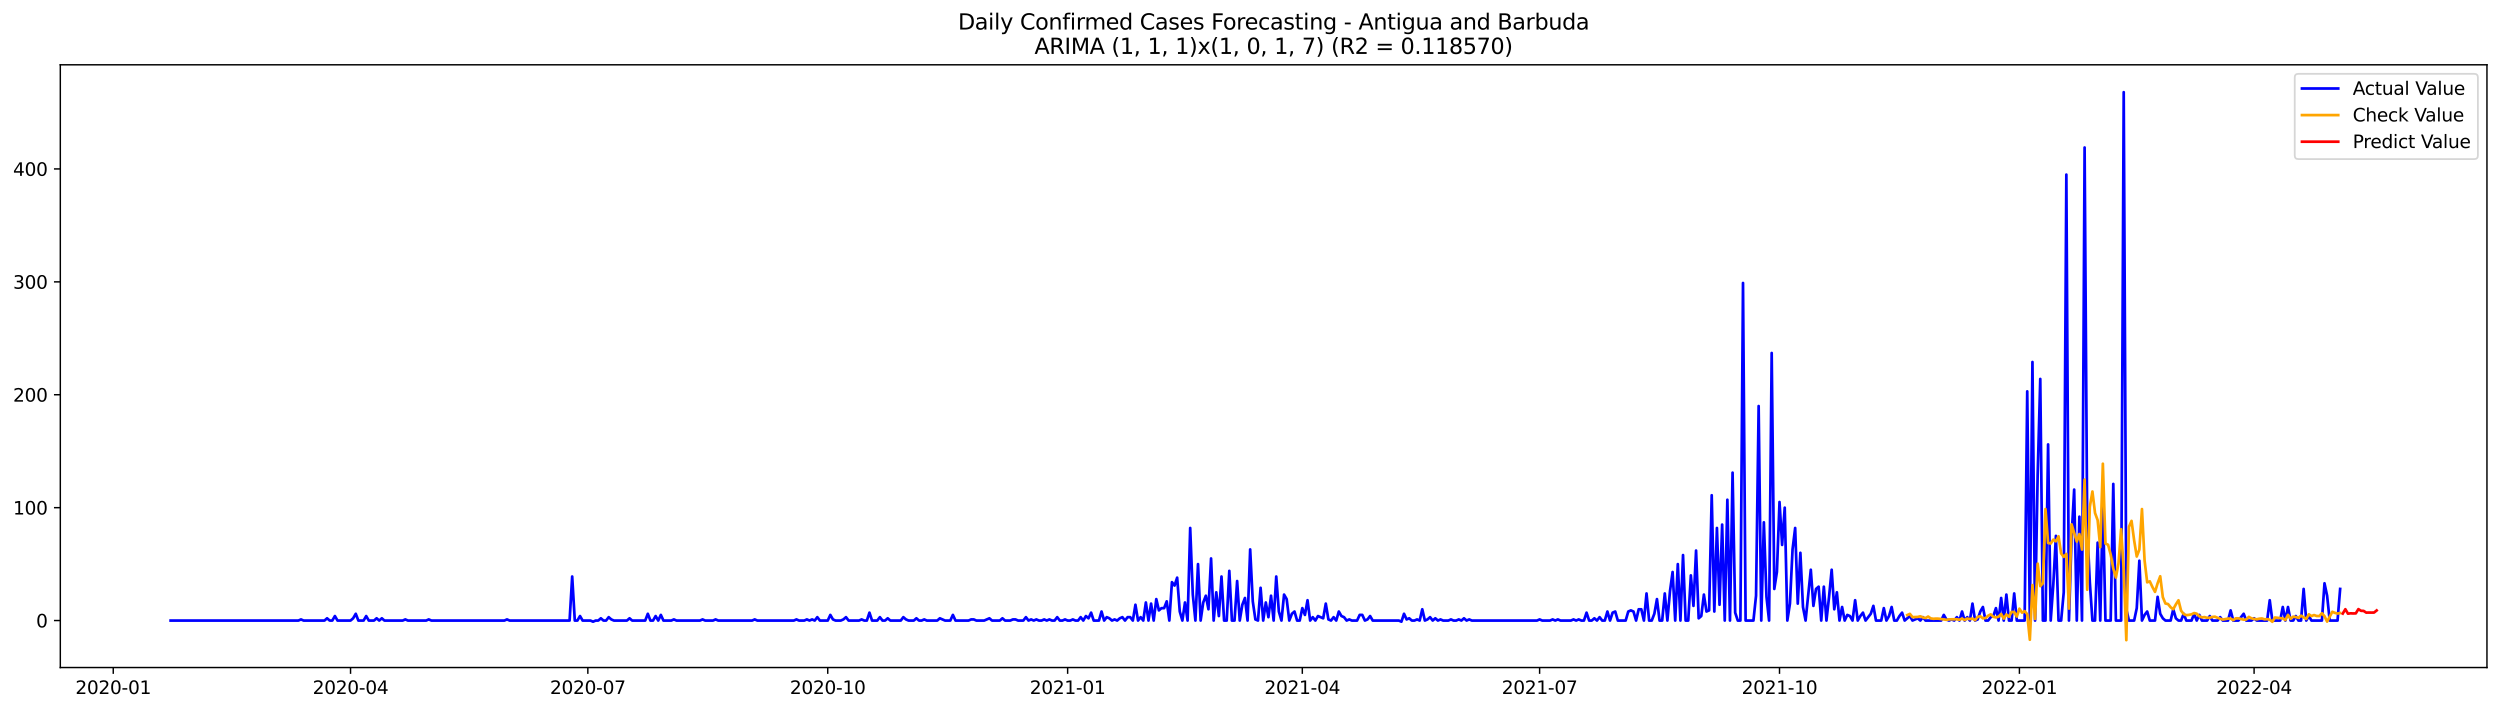 <?xml version="1.0" encoding="utf-8" standalone="no"?>
<!DOCTYPE svg PUBLIC "-//W3C//DTD SVG 1.1//EN"
  "http://www.w3.org/Graphics/SVG/1.1/DTD/svg11.dtd">
<svg xmlns:xlink="http://www.w3.org/1999/xlink" width="1379.688pt" height="392.274pt" viewBox="0 0 1379.688 392.274" xmlns="http://www.w3.org/2000/svg" version="1.1">
 <defs>
  <style type="text/css">*{stroke-linejoin: round; stroke-linecap: butt}</style>
 </defs>
 <g id="figure_1">
  <g id="patch_1">
   <path d="M 0 392.274 
L 1379.688 392.274 
L 1379.688 0 
L 0 0 
z
" style="fill: #ffffff"/>
  </g>
  <g id="axes_1">
   <g id="patch_2">
    <path d="M 33.288 368.396 
L 1372.487 368.396 
L 1372.487 35.755 
L 33.288 35.755 
z
" style="fill: #ffffff"/>
   </g>
   <g id="matplotlib.axis_1">
    <g id="xtick_1">
     <g id="line2d_1">
      <defs>
       <path id="m3cc944f95c" d="M 0 0 
L 0 3.5 
" style="stroke: #000000; stroke-width: 0.8"/>
      </defs>
      <g>
       <use xlink:href="#m3cc944f95c" x="62.501" y="368.396" style="stroke: #000000; stroke-width: 0.8"/>
      </g>
     </g>
     <g id="text_1">
      <!-- 2020-01 -->
      <g transform="translate(41.609 382.994)scale(0.1 -0.1)">
       <defs>
        <path id="DejaVuSans-32" d="M 1228 531 
L 3431 531 
L 3431 0 
L 469 0 
L 469 531 
Q 828 903 1448 1529 
Q 2069 2156 2228 2338 
Q 2531 2678 2651 2914 
Q 2772 3150 2772 3378 
Q 2772 3750 2511 3984 
Q 2250 4219 1831 4219 
Q 1534 4219 1204 4116 
Q 875 4013 500 3803 
L 500 4441 
Q 881 4594 1212 4672 
Q 1544 4750 1819 4750 
Q 2544 4750 2975 4387 
Q 3406 4025 3406 3419 
Q 3406 3131 3298 2873 
Q 3191 2616 2906 2266 
Q 2828 2175 2409 1742 
Q 1991 1309 1228 531 
z
" transform="scale(0.016)"/>
        <path id="DejaVuSans-30" d="M 2034 4250 
Q 1547 4250 1301 3770 
Q 1056 3291 1056 2328 
Q 1056 1369 1301 889 
Q 1547 409 2034 409 
Q 2525 409 2770 889 
Q 3016 1369 3016 2328 
Q 3016 3291 2770 3770 
Q 2525 4250 2034 4250 
z
M 2034 4750 
Q 2819 4750 3233 4129 
Q 3647 3509 3647 2328 
Q 3647 1150 3233 529 
Q 2819 -91 2034 -91 
Q 1250 -91 836 529 
Q 422 1150 422 2328 
Q 422 3509 836 4129 
Q 1250 4750 2034 4750 
z
" transform="scale(0.016)"/>
        <path id="DejaVuSans-2d" d="M 313 2009 
L 1997 2009 
L 1997 1497 
L 313 1497 
L 313 2009 
z
" transform="scale(0.016)"/>
        <path id="DejaVuSans-31" d="M 794 531 
L 1825 531 
L 1825 4091 
L 703 3866 
L 703 4441 
L 1819 4666 
L 2450 4666 
L 2450 531 
L 3481 531 
L 3481 0 
L 794 0 
L 794 531 
z
" transform="scale(0.016)"/>
       </defs>
       <use xlink:href="#DejaVuSans-32"/>
       <use xlink:href="#DejaVuSans-30" x="63.623"/>
       <use xlink:href="#DejaVuSans-32" x="127.246"/>
       <use xlink:href="#DejaVuSans-30" x="190.869"/>
       <use xlink:href="#DejaVuSans-2d" x="254.492"/>
       <use xlink:href="#DejaVuSans-30" x="290.576"/>
       <use xlink:href="#DejaVuSans-31" x="354.199"/>
      </g>
     </g>
    </g>
    <g id="xtick_2">
     <g id="line2d_2">
      <g>
       <use xlink:href="#m3cc944f95c" x="193.456" y="368.396" style="stroke: #000000; stroke-width: 0.8"/>
      </g>
     </g>
     <g id="text_2">
      <!-- 2020-04 -->
      <g transform="translate(172.565 382.994)scale(0.1 -0.1)">
       <defs>
        <path id="DejaVuSans-34" d="M 2419 4116 
L 825 1625 
L 2419 1625 
L 2419 4116 
z
M 2253 4666 
L 3047 4666 
L 3047 1625 
L 3713 1625 
L 3713 1100 
L 3047 1100 
L 3047 0 
L 2419 0 
L 2419 1100 
L 313 1100 
L 313 1709 
L 2253 4666 
z
" transform="scale(0.016)"/>
       </defs>
       <use xlink:href="#DejaVuSans-32"/>
       <use xlink:href="#DejaVuSans-30" x="63.623"/>
       <use xlink:href="#DejaVuSans-32" x="127.246"/>
       <use xlink:href="#DejaVuSans-30" x="190.869"/>
       <use xlink:href="#DejaVuSans-2d" x="254.492"/>
       <use xlink:href="#DejaVuSans-30" x="290.576"/>
       <use xlink:href="#DejaVuSans-34" x="354.199"/>
      </g>
     </g>
    </g>
    <g id="xtick_3">
     <g id="line2d_3">
      <g>
       <use xlink:href="#m3cc944f95c" x="324.412" y="368.396" style="stroke: #000000; stroke-width: 0.8"/>
      </g>
     </g>
     <g id="text_3">
      <!-- 2020-07 -->
      <g transform="translate(303.52 382.994)scale(0.1 -0.1)">
       <defs>
        <path id="DejaVuSans-37" d="M 525 4666 
L 3525 4666 
L 3525 4397 
L 1831 0 
L 1172 0 
L 2766 4134 
L 525 4134 
L 525 4666 
z
" transform="scale(0.016)"/>
       </defs>
       <use xlink:href="#DejaVuSans-32"/>
       <use xlink:href="#DejaVuSans-30" x="63.623"/>
       <use xlink:href="#DejaVuSans-32" x="127.246"/>
       <use xlink:href="#DejaVuSans-30" x="190.869"/>
       <use xlink:href="#DejaVuSans-2d" x="254.492"/>
       <use xlink:href="#DejaVuSans-30" x="290.576"/>
       <use xlink:href="#DejaVuSans-37" x="354.199"/>
      </g>
     </g>
    </g>
    <g id="xtick_4">
     <g id="line2d_4">
      <g>
       <use xlink:href="#m3cc944f95c" x="456.806" y="368.396" style="stroke: #000000; stroke-width: 0.8"/>
      </g>
     </g>
     <g id="text_4">
      <!-- 2020-10 -->
      <g transform="translate(435.915 382.994)scale(0.1 -0.1)">
       <use xlink:href="#DejaVuSans-32"/>
       <use xlink:href="#DejaVuSans-30" x="63.623"/>
       <use xlink:href="#DejaVuSans-32" x="127.246"/>
       <use xlink:href="#DejaVuSans-30" x="190.869"/>
       <use xlink:href="#DejaVuSans-2d" x="254.492"/>
       <use xlink:href="#DejaVuSans-31" x="290.576"/>
       <use xlink:href="#DejaVuSans-30" x="354.199"/>
      </g>
     </g>
    </g>
    <g id="xtick_5">
     <g id="line2d_5">
      <g>
       <use xlink:href="#m3cc944f95c" x="589.201" y="368.396" style="stroke: #000000; stroke-width: 0.8"/>
      </g>
     </g>
     <g id="text_5">
      <!-- 2021-01 -->
      <g transform="translate(568.309 382.994)scale(0.1 -0.1)">
       <use xlink:href="#DejaVuSans-32"/>
       <use xlink:href="#DejaVuSans-30" x="63.623"/>
       <use xlink:href="#DejaVuSans-32" x="127.246"/>
       <use xlink:href="#DejaVuSans-31" x="190.869"/>
       <use xlink:href="#DejaVuSans-2d" x="254.492"/>
       <use xlink:href="#DejaVuSans-30" x="290.576"/>
       <use xlink:href="#DejaVuSans-31" x="354.199"/>
      </g>
     </g>
    </g>
    <g id="xtick_6">
     <g id="line2d_6">
      <g>
       <use xlink:href="#m3cc944f95c" x="718.717" y="368.396" style="stroke: #000000; stroke-width: 0.8"/>
      </g>
     </g>
     <g id="text_6">
      <!-- 2021-04 -->
      <g transform="translate(697.826 382.994)scale(0.1 -0.1)">
       <use xlink:href="#DejaVuSans-32"/>
       <use xlink:href="#DejaVuSans-30" x="63.623"/>
       <use xlink:href="#DejaVuSans-32" x="127.246"/>
       <use xlink:href="#DejaVuSans-31" x="190.869"/>
       <use xlink:href="#DejaVuSans-2d" x="254.492"/>
       <use xlink:href="#DejaVuSans-30" x="290.576"/>
       <use xlink:href="#DejaVuSans-34" x="354.199"/>
      </g>
     </g>
    </g>
    <g id="xtick_7">
     <g id="line2d_7">
      <g>
       <use xlink:href="#m3cc944f95c" x="849.673" y="368.396" style="stroke: #000000; stroke-width: 0.8"/>
      </g>
     </g>
     <g id="text_7">
      <!-- 2021-07 -->
      <g transform="translate(828.781 382.994)scale(0.1 -0.1)">
       <use xlink:href="#DejaVuSans-32"/>
       <use xlink:href="#DejaVuSans-30" x="63.623"/>
       <use xlink:href="#DejaVuSans-32" x="127.246"/>
       <use xlink:href="#DejaVuSans-31" x="190.869"/>
       <use xlink:href="#DejaVuSans-2d" x="254.492"/>
       <use xlink:href="#DejaVuSans-30" x="290.576"/>
       <use xlink:href="#DejaVuSans-37" x="354.199"/>
      </g>
     </g>
    </g>
    <g id="xtick_8">
     <g id="line2d_8">
      <g>
       <use xlink:href="#m3cc944f95c" x="982.067" y="368.396" style="stroke: #000000; stroke-width: 0.8"/>
      </g>
     </g>
     <g id="text_8">
      <!-- 2021-10 -->
      <g transform="translate(961.176 382.994)scale(0.1 -0.1)">
       <use xlink:href="#DejaVuSans-32"/>
       <use xlink:href="#DejaVuSans-30" x="63.623"/>
       <use xlink:href="#DejaVuSans-32" x="127.246"/>
       <use xlink:href="#DejaVuSans-31" x="190.869"/>
       <use xlink:href="#DejaVuSans-2d" x="254.492"/>
       <use xlink:href="#DejaVuSans-31" x="290.576"/>
       <use xlink:href="#DejaVuSans-30" x="354.199"/>
      </g>
     </g>
    </g>
    <g id="xtick_9">
     <g id="line2d_9">
      <g>
       <use xlink:href="#m3cc944f95c" x="1114.462" y="368.396" style="stroke: #000000; stroke-width: 0.8"/>
      </g>
     </g>
     <g id="text_9">
      <!-- 2022-01 -->
      <g transform="translate(1093.571 382.994)scale(0.1 -0.1)">
       <use xlink:href="#DejaVuSans-32"/>
       <use xlink:href="#DejaVuSans-30" x="63.623"/>
       <use xlink:href="#DejaVuSans-32" x="127.246"/>
       <use xlink:href="#DejaVuSans-32" x="190.869"/>
       <use xlink:href="#DejaVuSans-2d" x="254.492"/>
       <use xlink:href="#DejaVuSans-30" x="290.576"/>
       <use xlink:href="#DejaVuSans-31" x="354.199"/>
      </g>
     </g>
    </g>
    <g id="xtick_10">
     <g id="line2d_10">
      <g>
       <use xlink:href="#m3cc944f95c" x="1243.978" y="368.396" style="stroke: #000000; stroke-width: 0.8"/>
      </g>
     </g>
     <g id="text_10">
      <!-- 2022-04 -->
      <g transform="translate(1223.087 382.994)scale(0.1 -0.1)">
       <use xlink:href="#DejaVuSans-32"/>
       <use xlink:href="#DejaVuSans-30" x="63.623"/>
       <use xlink:href="#DejaVuSans-32" x="127.246"/>
       <use xlink:href="#DejaVuSans-32" x="190.869"/>
       <use xlink:href="#DejaVuSans-2d" x="254.492"/>
       <use xlink:href="#DejaVuSans-30" x="290.576"/>
       <use xlink:href="#DejaVuSans-34" x="354.199"/>
      </g>
     </g>
    </g>
   </g>
   <g id="matplotlib.axis_2">
    <g id="ytick_1">
     <g id="line2d_11">
      <defs>
       <path id="m25dad05740" d="M 0 0 
L -3.5 0 
" style="stroke: #000000; stroke-width: 0.8"/>
      </defs>
      <g>
       <use xlink:href="#m25dad05740" x="33.288" y="342.471" style="stroke: #000000; stroke-width: 0.8"/>
      </g>
     </g>
     <g id="text_11">
      <!-- 0 -->
      <g transform="translate(19.925 346.27)scale(0.1 -0.1)">
       <use xlink:href="#DejaVuSans-30"/>
      </g>
     </g>
    </g>
    <g id="ytick_2">
     <g id="line2d_12">
      <g>
       <use xlink:href="#m25dad05740" x="33.288" y="280.164" style="stroke: #000000; stroke-width: 0.8"/>
      </g>
     </g>
     <g id="text_12">
      <!-- 100 -->
      <g transform="translate(7.2 283.964)scale(0.1 -0.1)">
       <use xlink:href="#DejaVuSans-31"/>
       <use xlink:href="#DejaVuSans-30" x="63.623"/>
       <use xlink:href="#DejaVuSans-30" x="127.246"/>
      </g>
     </g>
    </g>
    <g id="ytick_3">
     <g id="line2d_13">
      <g>
       <use xlink:href="#m25dad05740" x="33.288" y="217.858" style="stroke: #000000; stroke-width: 0.8"/>
      </g>
     </g>
     <g id="text_13">
      <!-- 200 -->
      <g transform="translate(7.2 221.657)scale(0.1 -0.1)">
       <use xlink:href="#DejaVuSans-32"/>
       <use xlink:href="#DejaVuSans-30" x="63.623"/>
       <use xlink:href="#DejaVuSans-30" x="127.246"/>
      </g>
     </g>
    </g>
    <g id="ytick_4">
     <g id="line2d_14">
      <g>
       <use xlink:href="#m25dad05740" x="33.288" y="155.551" style="stroke: #000000; stroke-width: 0.8"/>
      </g>
     </g>
     <g id="text_14">
      <!-- 300 -->
      <g transform="translate(7.2 159.35)scale(0.1 -0.1)">
       <defs>
        <path id="DejaVuSans-33" d="M 2597 2516 
Q 3050 2419 3304 2112 
Q 3559 1806 3559 1356 
Q 3559 666 3084 287 
Q 2609 -91 1734 -91 
Q 1441 -91 1130 -33 
Q 819 25 488 141 
L 488 750 
Q 750 597 1062 519 
Q 1375 441 1716 441 
Q 2309 441 2620 675 
Q 2931 909 2931 1356 
Q 2931 1769 2642 2001 
Q 2353 2234 1838 2234 
L 1294 2234 
L 1294 2753 
L 1863 2753 
Q 2328 2753 2575 2939 
Q 2822 3125 2822 3475 
Q 2822 3834 2567 4026 
Q 2313 4219 1838 4219 
Q 1578 4219 1281 4162 
Q 984 4106 628 3988 
L 628 4550 
Q 988 4650 1302 4700 
Q 1616 4750 1894 4750 
Q 2613 4750 3031 4423 
Q 3450 4097 3450 3541 
Q 3450 3153 3228 2886 
Q 3006 2619 2597 2516 
z
" transform="scale(0.016)"/>
       </defs>
       <use xlink:href="#DejaVuSans-33"/>
       <use xlink:href="#DejaVuSans-30" x="63.623"/>
       <use xlink:href="#DejaVuSans-30" x="127.246"/>
      </g>
     </g>
    </g>
    <g id="ytick_5">
     <g id="line2d_15">
      <g>
       <use xlink:href="#m25dad05740" x="33.288" y="93.244" style="stroke: #000000; stroke-width: 0.8"/>
      </g>
     </g>
     <g id="text_15">
      <!-- 400 -->
      <g transform="translate(7.2 97.043)scale(0.1 -0.1)">
       <use xlink:href="#DejaVuSans-34"/>
       <use xlink:href="#DejaVuSans-30" x="63.623"/>
       <use xlink:href="#DejaVuSans-30" x="127.246"/>
      </g>
     </g>
    </g>
   </g>
   <g id="line2d_16">
    <path d="M 94.16 342.471 
L 164.675 342.471 
L 166.114 341.848 
L 167.553 342.471 
L 179.065 342.471 
L 180.505 341.225 
L 181.944 342.471 
L 183.383 342.471 
L 184.822 339.979 
L 186.261 342.471 
L 193.456 342.471 
L 194.895 341.225 
L 196.334 338.733 
L 197.773 342.471 
L 200.652 342.471 
L 202.091 339.979 
L 203.53 342.471 
L 206.408 342.471 
L 207.847 341.225 
L 209.286 342.471 
L 210.725 341.225 
L 212.164 342.471 
L 222.238 342.471 
L 223.677 341.848 
L 225.116 342.471 
L 235.189 342.471 
L 236.628 341.848 
L 238.067 342.471 
L 278.361 342.471 
L 279.8 341.848 
L 281.24 342.471 
L 314.338 342.471 
L 315.777 318.171 
L 317.216 342.471 
L 318.655 342.471 
L 320.094 339.979 
L 321.534 342.471 
L 325.851 342.471 
L 327.29 343.094 
L 328.729 342.471 
L 330.168 342.471 
L 331.607 341.225 
L 333.046 342.471 
L 334.485 342.471 
L 335.924 340.602 
L 337.363 341.848 
L 338.802 342.471 
L 345.998 342.471 
L 347.437 341.225 
L 348.876 342.471 
L 356.071 342.471 
L 357.51 338.733 
L 358.949 342.471 
L 360.388 342.471 
L 361.828 339.979 
L 363.267 342.471 
L 364.706 339.356 
L 366.145 342.471 
L 370.462 342.471 
L 371.901 341.848 
L 373.34 342.471 
L 386.292 342.471 
L 387.731 341.848 
L 389.17 342.471 
L 393.487 342.471 
L 394.926 341.848 
L 396.365 342.471 
L 415.073 342.471 
L 416.512 341.848 
L 417.951 342.471 
L 438.098 342.471 
L 439.537 341.848 
L 440.976 342.471 
L 443.855 342.471 
L 445.294 341.848 
L 446.733 342.471 
L 448.172 341.848 
L 449.611 342.471 
L 451.05 340.602 
L 452.489 342.471 
L 456.806 342.471 
L 458.245 339.356 
L 459.684 341.848 
L 461.123 342.471 
L 464.002 342.471 
L 465.441 341.848 
L 466.88 340.602 
L 468.319 342.471 
L 474.075 342.471 
L 475.514 341.848 
L 476.953 342.471 
L 478.392 342.471 
L 479.831 338.11 
L 481.27 342.471 
L 484.149 342.471 
L 485.588 340.602 
L 487.027 342.471 
L 488.466 342.471 
L 489.905 341.225 
L 491.344 342.471 
L 497.1 342.471 
L 498.539 340.602 
L 499.978 341.848 
L 501.417 342.471 
L 504.296 342.471 
L 505.735 341.225 
L 507.174 342.471 
L 508.613 342.471 
L 510.052 341.848 
L 511.491 342.471 
L 517.247 342.471 
L 518.686 341.225 
L 521.564 342.471 
L 524.443 342.471 
L 525.882 339.356 
L 527.321 342.471 
L 534.516 342.471 
L 535.955 341.848 
L 537.394 341.848 
L 538.833 342.471 
L 543.151 342.471 
L 546.029 341.225 
L 547.468 342.471 
L 551.785 342.471 
L 553.224 341.225 
L 554.663 342.471 
L 557.541 342.471 
L 558.98 341.848 
L 560.419 341.848 
L 561.858 342.471 
L 564.737 342.471 
L 566.176 340.602 
L 567.615 342.471 
L 569.054 341.848 
L 570.493 342.471 
L 571.932 341.848 
L 573.371 342.471 
L 574.81 342.471 
L 576.249 341.848 
L 577.688 342.471 
L 579.127 341.848 
L 580.566 342.471 
L 582.005 342.471 
L 583.445 340.602 
L 584.884 342.471 
L 586.323 342.471 
L 587.762 341.848 
L 589.201 342.471 
L 590.64 342.471 
L 592.079 341.848 
L 593.518 342.471 
L 594.957 342.471 
L 596.396 340.602 
L 597.835 342.471 
L 599.274 339.979 
L 600.713 341.225 
L 602.152 338.11 
L 603.592 342.471 
L 606.47 342.471 
L 607.909 337.486 
L 609.348 342.471 
L 610.787 340.602 
L 612.226 341.225 
L 613.665 342.471 
L 615.104 341.848 
L 616.543 342.471 
L 617.982 341.225 
L 619.421 340.602 
L 620.86 342.471 
L 622.299 340.602 
L 623.739 340.602 
L 625.178 342.471 
L 626.617 333.748 
L 628.056 342.471 
L 629.495 340.602 
L 630.934 342.471 
L 632.373 332.502 
L 633.812 342.471 
L 635.251 333.125 
L 636.69 342.471 
L 638.129 330.633 
L 639.568 336.863 
L 641.007 335.617 
L 642.446 335.617 
L 643.886 331.879 
L 645.325 342.471 
L 646.764 321.287 
L 648.203 323.156 
L 649.642 318.794 
L 651.081 337.486 
L 652.52 342.471 
L 653.959 332.502 
L 655.398 342.471 
L 656.837 291.38 
L 658.276 328.14 
L 659.715 342.471 
L 661.154 311.318 
L 662.593 342.471 
L 664.033 332.502 
L 665.472 328.764 
L 666.911 336.24 
L 668.35 308.202 
L 669.789 342.471 
L 671.228 326.894 
L 672.667 339.979 
L 674.106 318.171 
L 675.545 342.471 
L 676.984 342.471 
L 678.423 315.056 
L 679.862 342.471 
L 681.301 342.471 
L 682.74 320.664 
L 684.18 342.471 
L 685.619 333.748 
L 687.058 330.01 
L 688.497 342.471 
L 689.936 303.218 
L 691.375 331.879 
L 692.814 341.848 
L 694.253 342.471 
L 695.692 324.402 
L 697.131 342.471 
L 698.57 332.502 
L 700.009 340.602 
L 701.448 328.764 
L 702.888 342.471 
L 704.327 318.171 
L 705.766 337.486 
L 707.205 342.471 
L 708.644 328.14 
L 710.083 330.633 
L 711.522 342.471 
L 712.961 338.733 
L 714.4 337.486 
L 715.839 342.471 
L 717.278 342.471 
L 718.717 335.617 
L 720.156 339.356 
L 721.595 331.256 
L 723.035 342.471 
L 724.474 340.602 
L 725.913 342.471 
L 727.352 339.979 
L 730.23 341.225 
L 731.669 333.125 
L 733.108 341.848 
L 734.547 342.471 
L 735.986 340.602 
L 737.425 342.471 
L 738.864 337.486 
L 740.303 339.979 
L 741.742 340.602 
L 743.182 342.471 
L 744.621 341.848 
L 746.06 342.471 
L 748.938 342.471 
L 750.377 339.356 
L 751.816 339.356 
L 753.255 342.471 
L 754.694 341.848 
L 756.133 339.979 
L 757.572 342.471 
L 771.963 342.471 
L 773.402 343.094 
L 774.841 338.733 
L 776.28 341.848 
L 777.719 341.225 
L 779.158 342.471 
L 780.597 342.471 
L 782.036 341.848 
L 783.476 342.471 
L 784.915 336.24 
L 786.354 342.471 
L 787.793 341.848 
L 789.232 340.602 
L 790.671 342.471 
L 792.11 341.225 
L 793.549 342.471 
L 794.988 341.848 
L 796.427 342.471 
L 799.305 342.471 
L 800.744 341.848 
L 802.183 342.471 
L 803.623 342.471 
L 805.062 341.848 
L 806.501 342.471 
L 807.94 341.225 
L 809.379 342.471 
L 810.818 341.848 
L 812.257 342.471 
L 848.234 342.471 
L 849.673 341.848 
L 851.112 342.471 
L 855.429 342.471 
L 856.868 341.848 
L 858.307 342.471 
L 859.746 341.848 
L 861.185 342.471 
L 866.942 342.471 
L 868.381 341.848 
L 869.82 342.471 
L 871.259 341.848 
L 872.698 342.471 
L 874.137 342.471 
L 875.576 338.11 
L 877.015 342.471 
L 878.454 342.471 
L 879.893 341.225 
L 881.332 342.471 
L 882.771 340.602 
L 884.211 342.471 
L 885.65 342.471 
L 887.089 337.486 
L 888.528 342.471 
L 889.967 338.11 
L 891.406 337.486 
L 892.845 342.471 
L 897.162 342.471 
L 898.601 337.486 
L 900.04 336.863 
L 901.479 337.486 
L 902.918 342.471 
L 904.358 336.24 
L 905.797 336.24 
L 907.236 342.471 
L 908.675 327.517 
L 910.114 342.471 
L 911.553 342.471 
L 912.992 338.733 
L 914.431 330.633 
L 915.87 342.471 
L 917.309 342.471 
L 918.748 327.517 
L 920.187 342.471 
L 921.626 326.271 
L 923.065 315.679 
L 924.505 342.471 
L 925.944 311.318 
L 927.383 342.471 
L 928.822 306.333 
L 930.261 342.471 
L 931.7 342.471 
L 933.139 317.548 
L 934.578 334.371 
L 936.017 303.841 
L 937.456 341.225 
L 938.895 339.979 
L 940.334 328.14 
L 941.773 337.486 
L 943.212 336.863 
L 944.652 273.311 
L 946.091 337.486 
L 947.53 291.38 
L 948.969 333.748 
L 950.408 289.51 
L 951.847 342.471 
L 953.286 275.803 
L 954.725 342.471 
L 956.164 260.849 
L 957.603 338.11 
L 959.042 342.471 
L 960.481 342.471 
L 961.92 156.174 
L 963.359 342.471 
L 967.677 342.471 
L 969.116 328.764 
L 970.555 224.088 
L 971.994 342.471 
L 973.433 288.264 
L 974.872 329.387 
L 976.311 342.471 
L 977.75 194.804 
L 979.189 325.025 
L 980.628 315.679 
L 982.067 277.049 
L 983.506 300.726 
L 984.946 280.164 
L 986.385 342.471 
L 987.824 333.125 
L 989.263 303.218 
L 990.702 291.38 
L 992.141 333.125 
L 993.58 305.087 
L 995.019 334.994 
L 996.458 342.471 
L 999.336 314.433 
L 1000.775 334.371 
L 1002.214 325.025 
L 1003.653 323.779 
L 1005.093 342.471 
L 1006.532 323.779 
L 1007.971 342.471 
L 1009.41 329.387 
L 1010.849 314.433 
L 1012.288 336.24 
L 1013.727 326.894 
L 1015.166 342.471 
L 1016.605 334.994 
L 1018.044 342.471 
L 1019.483 339.356 
L 1020.922 339.979 
L 1022.361 342.471 
L 1023.8 331.256 
L 1025.24 342.471 
L 1026.679 339.979 
L 1028.118 338.11 
L 1029.557 342.471 
L 1032.435 338.733 
L 1033.874 334.371 
L 1035.313 342.471 
L 1038.191 342.471 
L 1039.63 335.617 
L 1041.069 342.471 
L 1042.508 339.979 
L 1043.947 334.994 
L 1045.387 342.471 
L 1046.826 342.471 
L 1048.265 339.979 
L 1049.704 338.11 
L 1051.143 342.471 
L 1054.021 339.979 
L 1055.46 342.471 
L 1058.338 341.225 
L 1059.777 342.471 
L 1061.216 340.602 
L 1062.655 342.471 
L 1071.29 342.471 
L 1072.729 339.356 
L 1074.168 341.848 
L 1075.607 342.471 
L 1077.046 341.848 
L 1078.485 342.471 
L 1079.924 340.602 
L 1081.363 342.471 
L 1082.802 337.486 
L 1084.241 342.471 
L 1085.681 340.602 
L 1087.12 342.471 
L 1088.559 333.125 
L 1089.998 342.471 
L 1091.437 341.848 
L 1092.876 337.486 
L 1094.315 334.994 
L 1095.754 342.471 
L 1097.193 342.471 
L 1098.632 340.602 
L 1100.071 339.979 
L 1101.51 335.617 
L 1102.949 342.471 
L 1104.388 330.01 
L 1105.828 342.471 
L 1107.267 328.14 
L 1108.706 342.471 
L 1110.145 342.471 
L 1111.584 327.517 
L 1113.023 342.471 
L 1117.34 342.471 
L 1118.779 215.988 
L 1120.218 342.471 
L 1121.657 199.789 
L 1123.096 342.471 
L 1124.535 262.095 
L 1125.975 209.135 
L 1127.414 342.471 
L 1128.853 342.471 
L 1130.292 245.273 
L 1131.731 342.471 
L 1133.17 322.533 
L 1134.609 295.741 
L 1136.048 342.471 
L 1137.487 342.471 
L 1138.926 326.894 
L 1140.365 96.359 
L 1141.804 342.471 
L 1143.243 296.364 
L 1144.682 270.195 
L 1146.122 342.471 
L 1147.561 285.149 
L 1149 342.471 
L 1150.439 81.406 
L 1151.878 291.38 
L 1153.317 321.287 
L 1154.756 342.471 
L 1156.195 342.471 
L 1157.634 299.479 
L 1159.073 342.471 
L 1160.512 277.049 
L 1161.951 342.471 
L 1164.829 342.471 
L 1166.269 267.08 
L 1167.708 342.471 
L 1170.586 342.471 
L 1172.025 50.876 
L 1173.464 336.24 
L 1174.903 342.471 
L 1177.781 342.471 
L 1179.22 335.617 
L 1180.659 309.448 
L 1182.098 342.471 
L 1183.537 339.356 
L 1184.976 337.486 
L 1186.416 342.471 
L 1189.294 342.471 
L 1190.733 329.387 
L 1192.172 338.733 
L 1193.611 341.225 
L 1195.05 342.471 
L 1197.928 342.471 
L 1199.367 336.24 
L 1200.806 341.225 
L 1202.245 342.471 
L 1203.684 342.471 
L 1205.123 338.733 
L 1206.563 342.471 
L 1209.441 342.471 
L 1210.88 338.733 
L 1212.319 342.471 
L 1213.758 339.356 
L 1215.197 342.471 
L 1218.075 342.471 
L 1219.514 339.979 
L 1220.953 342.471 
L 1223.831 342.471 
L 1225.27 340.602 
L 1226.71 342.471 
L 1229.588 342.471 
L 1231.027 336.863 
L 1232.466 342.471 
L 1235.344 342.471 
L 1238.222 338.733 
L 1239.661 342.471 
L 1242.539 342.471 
L 1243.978 341.225 
L 1245.417 342.471 
L 1251.174 342.471 
L 1252.613 331.256 
L 1254.052 342.471 
L 1258.369 342.471 
L 1259.808 334.994 
L 1261.247 342.471 
L 1262.686 334.994 
L 1264.125 342.471 
L 1265.564 342.471 
L 1267.004 339.979 
L 1268.443 342.471 
L 1269.882 342.471 
L 1271.321 325.025 
L 1272.76 342.471 
L 1274.199 339.979 
L 1275.638 342.471 
L 1281.394 342.471 
L 1282.833 321.91 
L 1284.272 328.764 
L 1285.711 342.471 
L 1290.029 342.471 
L 1291.468 325.025 
L 1291.468 325.025 
" clip-path="url(#p4ba848ff1a)" style="fill: none; stroke: #0000ff; stroke-width: 1.5; stroke-linecap: square"/>
   </g>
   <g id="line2d_17">
    <path d="M 1052.582 339.43 
L 1054.021 338.789 
L 1055.46 340.576 
L 1058.338 340.477 
L 1059.777 340.117 
L 1061.216 340.77 
L 1062.655 341.096 
L 1064.094 340.25 
L 1065.534 341.281 
L 1066.973 341.49 
L 1068.412 341.396 
L 1069.851 341.43 
L 1072.729 341.85 
L 1074.168 342.068 
L 1075.607 341.809 
L 1079.924 341.747 
L 1081.363 342.044 
L 1082.802 341.377 
L 1084.241 342.171 
L 1085.681 341.389 
L 1087.12 341.655 
L 1088.559 341.375 
L 1089.998 342.256 
L 1091.437 340.466 
L 1092.876 340.083 
L 1094.315 341.259 
L 1095.754 341.108 
L 1097.193 339.817 
L 1098.632 339.047 
L 1100.071 340.412 
L 1101.51 340.731 
L 1102.949 340.319 
L 1104.388 338.877 
L 1105.828 341.406 
L 1107.267 339.109 
L 1108.706 340.358 
L 1110.145 337.703 
L 1111.584 337.772 
L 1113.023 340.264 
L 1114.462 335.914 
L 1115.901 338.11 
L 1117.34 337.283 
L 1118.779 338.96 
L 1120.218 353.056 
L 1121.657 322.927 
L 1123.096 341.594 
L 1124.535 311.064 
L 1125.975 323.474 
L 1127.414 321.878 
L 1128.853 280.926 
L 1130.292 299.666 
L 1131.731 299.958 
L 1133.17 297.812 
L 1134.609 298.739 
L 1136.048 295.962 
L 1137.487 305.436 
L 1138.926 307.333 
L 1140.365 305.7 
L 1141.804 335.868 
L 1143.243 289.373 
L 1146.122 298.837 
L 1147.561 294.749 
L 1149 303.29 
L 1150.439 264.674 
L 1151.878 325.452 
L 1153.317 279.685 
L 1154.756 271.26 
L 1156.195 283.13 
L 1157.634 287.057 
L 1159.073 301.979 
L 1160.512 255.922 
L 1161.951 300.003 
L 1163.39 300.629 
L 1164.829 306.005 
L 1166.269 313.766 
L 1167.708 318.713 
L 1169.147 310.88 
L 1170.586 292.061 
L 1172.025 314.15 
L 1173.464 353.276 
L 1174.903 290.772 
L 1176.342 287.473 
L 1177.781 298.245 
L 1179.22 307.117 
L 1180.659 303.306 
L 1182.098 280.951 
L 1183.537 309.292 
L 1184.976 321.375 
L 1186.416 320.83 
L 1187.855 323.921 
L 1189.294 326.647 
L 1190.733 321.913 
L 1192.172 318.035 
L 1193.611 329.56 
L 1195.05 333.059 
L 1196.489 333.35 
L 1197.928 335.147 
L 1199.367 336.21 
L 1200.806 333.552 
L 1202.245 331.288 
L 1203.684 337.015 
L 1205.123 338.86 
L 1206.563 339.501 
L 1208.002 339.329 
L 1209.441 339.026 
L 1210.88 338.335 
L 1212.319 338.688 
L 1213.758 340.13 
L 1215.197 340.736 
L 1216.636 340.556 
L 1218.075 340.974 
L 1219.514 340.894 
L 1220.953 340.479 
L 1222.392 340.331 
L 1223.831 340.975 
L 1226.71 341.939 
L 1229.588 341.374 
L 1231.027 341.408 
L 1232.466 342.239 
L 1233.905 341.221 
L 1235.344 341.247 
L 1238.222 341.993 
L 1239.661 341.892 
L 1241.1 340.454 
L 1242.539 341.248 
L 1243.978 341.582 
L 1245.417 341.768 
L 1246.857 341.448 
L 1248.296 341.317 
L 1249.735 341.787 
L 1251.174 341.692 
L 1252.613 341.993 
L 1254.052 343.15 
L 1255.491 340.781 
L 1259.808 341.309 
L 1261.247 342.157 
L 1262.686 339.334 
L 1264.125 341.487 
L 1265.564 340.321 
L 1267.004 340.548 
L 1268.443 340.985 
L 1269.882 339.768 
L 1272.76 341.584 
L 1274.199 339.043 
L 1275.638 339.99 
L 1277.077 339.427 
L 1278.516 339.979 
L 1279.955 339.995 
L 1281.394 338.434 
L 1282.833 340.07 
L 1284.272 343.047 
L 1287.151 337.632 
L 1288.59 338.241 
L 1290.029 338.605 
L 1291.468 338.336 
L 1291.468 338.336 
" clip-path="url(#p4ba848ff1a)" style="fill: none; stroke: #ffa500; stroke-width: 1.5; stroke-linecap: square"/>
   </g>
   <g id="line2d_18">
    <path d="M 1292.907 338.61 
L 1294.346 336.212 
L 1295.785 338.67 
L 1297.224 338.477 
L 1298.663 338.549 
L 1300.102 338.498 
L 1301.541 336.164 
L 1302.98 337.086 
L 1304.419 337.139 
L 1305.858 338.092 
L 1307.298 338.053 
L 1308.737 338.077 
L 1310.176 338.054 
L 1311.615 336.896 
" clip-path="url(#p4ba848ff1a)" style="fill: none; stroke: #ff0000; stroke-width: 1.5; stroke-linecap: square"/>
   </g>
   <g id="patch_3">
    <path d="M 33.288 368.396 
L 33.288 35.755 
" style="fill: none; stroke: #000000; stroke-width: 0.8; stroke-linejoin: miter; stroke-linecap: square"/>
   </g>
   <g id="patch_4">
    <path d="M 1372.487 368.396 
L 1372.487 35.755 
" style="fill: none; stroke: #000000; stroke-width: 0.8; stroke-linejoin: miter; stroke-linecap: square"/>
   </g>
   <g id="patch_5">
    <path d="M 33.288 368.396 
L 1372.487 368.396 
" style="fill: none; stroke: #000000; stroke-width: 0.8; stroke-linejoin: miter; stroke-linecap: square"/>
   </g>
   <g id="patch_6">
    <path d="M 33.288 35.755 
L 1372.487 35.755 
" style="fill: none; stroke: #000000; stroke-width: 0.8; stroke-linejoin: miter; stroke-linecap: square"/>
   </g>
   <g id="text_16">
    <!-- Daily Confirmed Cases Forecasting - Antigua and Barbuda -->
    <g transform="translate(528.713 16.318)scale(0.12 -0.12)">
     <defs>
      <path id="DejaVuSans-44" d="M 1259 4147 
L 1259 519 
L 2022 519 
Q 2988 519 3436 956 
Q 3884 1394 3884 2338 
Q 3884 3275 3436 3711 
Q 2988 4147 2022 4147 
L 1259 4147 
z
M 628 4666 
L 1925 4666 
Q 3281 4666 3915 4102 
Q 4550 3538 4550 2338 
Q 4550 1131 3912 565 
Q 3275 0 1925 0 
L 628 0 
L 628 4666 
z
" transform="scale(0.016)"/>
      <path id="DejaVuSans-61" d="M 2194 1759 
Q 1497 1759 1228 1600 
Q 959 1441 959 1056 
Q 959 750 1161 570 
Q 1363 391 1709 391 
Q 2188 391 2477 730 
Q 2766 1069 2766 1631 
L 2766 1759 
L 2194 1759 
z
M 3341 1997 
L 3341 0 
L 2766 0 
L 2766 531 
Q 2569 213 2275 61 
Q 1981 -91 1556 -91 
Q 1019 -91 701 211 
Q 384 513 384 1019 
Q 384 1609 779 1909 
Q 1175 2209 1959 2209 
L 2766 2209 
L 2766 2266 
Q 2766 2663 2505 2880 
Q 2244 3097 1772 3097 
Q 1472 3097 1187 3025 
Q 903 2953 641 2809 
L 641 3341 
Q 956 3463 1253 3523 
Q 1550 3584 1831 3584 
Q 2591 3584 2966 3190 
Q 3341 2797 3341 1997 
z
" transform="scale(0.016)"/>
      <path id="DejaVuSans-69" d="M 603 3500 
L 1178 3500 
L 1178 0 
L 603 0 
L 603 3500 
z
M 603 4863 
L 1178 4863 
L 1178 4134 
L 603 4134 
L 603 4863 
z
" transform="scale(0.016)"/>
      <path id="DejaVuSans-6c" d="M 603 4863 
L 1178 4863 
L 1178 0 
L 603 0 
L 603 4863 
z
" transform="scale(0.016)"/>
      <path id="DejaVuSans-79" d="M 2059 -325 
Q 1816 -950 1584 -1140 
Q 1353 -1331 966 -1331 
L 506 -1331 
L 506 -850 
L 844 -850 
Q 1081 -850 1212 -737 
Q 1344 -625 1503 -206 
L 1606 56 
L 191 3500 
L 800 3500 
L 1894 763 
L 2988 3500 
L 3597 3500 
L 2059 -325 
z
" transform="scale(0.016)"/>
      <path id="DejaVuSans-20" transform="scale(0.016)"/>
      <path id="DejaVuSans-43" d="M 4122 4306 
L 4122 3641 
Q 3803 3938 3442 4084 
Q 3081 4231 2675 4231 
Q 1875 4231 1450 3742 
Q 1025 3253 1025 2328 
Q 1025 1406 1450 917 
Q 1875 428 2675 428 
Q 3081 428 3442 575 
Q 3803 722 4122 1019 
L 4122 359 
Q 3791 134 3420 21 
Q 3050 -91 2638 -91 
Q 1578 -91 968 557 
Q 359 1206 359 2328 
Q 359 3453 968 4101 
Q 1578 4750 2638 4750 
Q 3056 4750 3426 4639 
Q 3797 4528 4122 4306 
z
" transform="scale(0.016)"/>
      <path id="DejaVuSans-6f" d="M 1959 3097 
Q 1497 3097 1228 2736 
Q 959 2375 959 1747 
Q 959 1119 1226 758 
Q 1494 397 1959 397 
Q 2419 397 2687 759 
Q 2956 1122 2956 1747 
Q 2956 2369 2687 2733 
Q 2419 3097 1959 3097 
z
M 1959 3584 
Q 2709 3584 3137 3096 
Q 3566 2609 3566 1747 
Q 3566 888 3137 398 
Q 2709 -91 1959 -91 
Q 1206 -91 779 398 
Q 353 888 353 1747 
Q 353 2609 779 3096 
Q 1206 3584 1959 3584 
z
" transform="scale(0.016)"/>
      <path id="DejaVuSans-6e" d="M 3513 2113 
L 3513 0 
L 2938 0 
L 2938 2094 
Q 2938 2591 2744 2837 
Q 2550 3084 2163 3084 
Q 1697 3084 1428 2787 
Q 1159 2491 1159 1978 
L 1159 0 
L 581 0 
L 581 3500 
L 1159 3500 
L 1159 2956 
Q 1366 3272 1645 3428 
Q 1925 3584 2291 3584 
Q 2894 3584 3203 3211 
Q 3513 2838 3513 2113 
z
" transform="scale(0.016)"/>
      <path id="DejaVuSans-66" d="M 2375 4863 
L 2375 4384 
L 1825 4384 
Q 1516 4384 1395 4259 
Q 1275 4134 1275 3809 
L 1275 3500 
L 2222 3500 
L 2222 3053 
L 1275 3053 
L 1275 0 
L 697 0 
L 697 3053 
L 147 3053 
L 147 3500 
L 697 3500 
L 697 3744 
Q 697 4328 969 4595 
Q 1241 4863 1831 4863 
L 2375 4863 
z
" transform="scale(0.016)"/>
      <path id="DejaVuSans-72" d="M 2631 2963 
Q 2534 3019 2420 3045 
Q 2306 3072 2169 3072 
Q 1681 3072 1420 2755 
Q 1159 2438 1159 1844 
L 1159 0 
L 581 0 
L 581 3500 
L 1159 3500 
L 1159 2956 
Q 1341 3275 1631 3429 
Q 1922 3584 2338 3584 
Q 2397 3584 2469 3576 
Q 2541 3569 2628 3553 
L 2631 2963 
z
" transform="scale(0.016)"/>
      <path id="DejaVuSans-6d" d="M 3328 2828 
Q 3544 3216 3844 3400 
Q 4144 3584 4550 3584 
Q 5097 3584 5394 3201 
Q 5691 2819 5691 2113 
L 5691 0 
L 5113 0 
L 5113 2094 
Q 5113 2597 4934 2840 
Q 4756 3084 4391 3084 
Q 3944 3084 3684 2787 
Q 3425 2491 3425 1978 
L 3425 0 
L 2847 0 
L 2847 2094 
Q 2847 2600 2669 2842 
Q 2491 3084 2119 3084 
Q 1678 3084 1418 2786 
Q 1159 2488 1159 1978 
L 1159 0 
L 581 0 
L 581 3500 
L 1159 3500 
L 1159 2956 
Q 1356 3278 1631 3431 
Q 1906 3584 2284 3584 
Q 2666 3584 2933 3390 
Q 3200 3197 3328 2828 
z
" transform="scale(0.016)"/>
      <path id="DejaVuSans-65" d="M 3597 1894 
L 3597 1613 
L 953 1613 
Q 991 1019 1311 708 
Q 1631 397 2203 397 
Q 2534 397 2845 478 
Q 3156 559 3463 722 
L 3463 178 
Q 3153 47 2828 -22 
Q 2503 -91 2169 -91 
Q 1331 -91 842 396 
Q 353 884 353 1716 
Q 353 2575 817 3079 
Q 1281 3584 2069 3584 
Q 2775 3584 3186 3129 
Q 3597 2675 3597 1894 
z
M 3022 2063 
Q 3016 2534 2758 2815 
Q 2500 3097 2075 3097 
Q 1594 3097 1305 2825 
Q 1016 2553 972 2059 
L 3022 2063 
z
" transform="scale(0.016)"/>
      <path id="DejaVuSans-64" d="M 2906 2969 
L 2906 4863 
L 3481 4863 
L 3481 0 
L 2906 0 
L 2906 525 
Q 2725 213 2448 61 
Q 2172 -91 1784 -91 
Q 1150 -91 751 415 
Q 353 922 353 1747 
Q 353 2572 751 3078 
Q 1150 3584 1784 3584 
Q 2172 3584 2448 3432 
Q 2725 3281 2906 2969 
z
M 947 1747 
Q 947 1113 1208 752 
Q 1469 391 1925 391 
Q 2381 391 2643 752 
Q 2906 1113 2906 1747 
Q 2906 2381 2643 2742 
Q 2381 3103 1925 3103 
Q 1469 3103 1208 2742 
Q 947 2381 947 1747 
z
" transform="scale(0.016)"/>
      <path id="DejaVuSans-73" d="M 2834 3397 
L 2834 2853 
Q 2591 2978 2328 3040 
Q 2066 3103 1784 3103 
Q 1356 3103 1142 2972 
Q 928 2841 928 2578 
Q 928 2378 1081 2264 
Q 1234 2150 1697 2047 
L 1894 2003 
Q 2506 1872 2764 1633 
Q 3022 1394 3022 966 
Q 3022 478 2636 193 
Q 2250 -91 1575 -91 
Q 1294 -91 989 -36 
Q 684 19 347 128 
L 347 722 
Q 666 556 975 473 
Q 1284 391 1588 391 
Q 1994 391 2212 530 
Q 2431 669 2431 922 
Q 2431 1156 2273 1281 
Q 2116 1406 1581 1522 
L 1381 1569 
Q 847 1681 609 1914 
Q 372 2147 372 2553 
Q 372 3047 722 3315 
Q 1072 3584 1716 3584 
Q 2034 3584 2315 3537 
Q 2597 3491 2834 3397 
z
" transform="scale(0.016)"/>
      <path id="DejaVuSans-46" d="M 628 4666 
L 3309 4666 
L 3309 4134 
L 1259 4134 
L 1259 2759 
L 3109 2759 
L 3109 2228 
L 1259 2228 
L 1259 0 
L 628 0 
L 628 4666 
z
" transform="scale(0.016)"/>
      <path id="DejaVuSans-63" d="M 3122 3366 
L 3122 2828 
Q 2878 2963 2633 3030 
Q 2388 3097 2138 3097 
Q 1578 3097 1268 2742 
Q 959 2388 959 1747 
Q 959 1106 1268 751 
Q 1578 397 2138 397 
Q 2388 397 2633 464 
Q 2878 531 3122 666 
L 3122 134 
Q 2881 22 2623 -34 
Q 2366 -91 2075 -91 
Q 1284 -91 818 406 
Q 353 903 353 1747 
Q 353 2603 823 3093 
Q 1294 3584 2113 3584 
Q 2378 3584 2631 3529 
Q 2884 3475 3122 3366 
z
" transform="scale(0.016)"/>
      <path id="DejaVuSans-74" d="M 1172 4494 
L 1172 3500 
L 2356 3500 
L 2356 3053 
L 1172 3053 
L 1172 1153 
Q 1172 725 1289 603 
Q 1406 481 1766 481 
L 2356 481 
L 2356 0 
L 1766 0 
Q 1100 0 847 248 
Q 594 497 594 1153 
L 594 3053 
L 172 3053 
L 172 3500 
L 594 3500 
L 594 4494 
L 1172 4494 
z
" transform="scale(0.016)"/>
      <path id="DejaVuSans-67" d="M 2906 1791 
Q 2906 2416 2648 2759 
Q 2391 3103 1925 3103 
Q 1463 3103 1205 2759 
Q 947 2416 947 1791 
Q 947 1169 1205 825 
Q 1463 481 1925 481 
Q 2391 481 2648 825 
Q 2906 1169 2906 1791 
z
M 3481 434 
Q 3481 -459 3084 -895 
Q 2688 -1331 1869 -1331 
Q 1566 -1331 1297 -1286 
Q 1028 -1241 775 -1147 
L 775 -588 
Q 1028 -725 1275 -790 
Q 1522 -856 1778 -856 
Q 2344 -856 2625 -561 
Q 2906 -266 2906 331 
L 2906 616 
Q 2728 306 2450 153 
Q 2172 0 1784 0 
Q 1141 0 747 490 
Q 353 981 353 1791 
Q 353 2603 747 3093 
Q 1141 3584 1784 3584 
Q 2172 3584 2450 3431 
Q 2728 3278 2906 2969 
L 2906 3500 
L 3481 3500 
L 3481 434 
z
" transform="scale(0.016)"/>
      <path id="DejaVuSans-41" d="M 2188 4044 
L 1331 1722 
L 3047 1722 
L 2188 4044 
z
M 1831 4666 
L 2547 4666 
L 4325 0 
L 3669 0 
L 3244 1197 
L 1141 1197 
L 716 0 
L 50 0 
L 1831 4666 
z
" transform="scale(0.016)"/>
      <path id="DejaVuSans-75" d="M 544 1381 
L 544 3500 
L 1119 3500 
L 1119 1403 
Q 1119 906 1312 657 
Q 1506 409 1894 409 
Q 2359 409 2629 706 
Q 2900 1003 2900 1516 
L 2900 3500 
L 3475 3500 
L 3475 0 
L 2900 0 
L 2900 538 
Q 2691 219 2414 64 
Q 2138 -91 1772 -91 
Q 1169 -91 856 284 
Q 544 659 544 1381 
z
M 1991 3584 
L 1991 3584 
z
" transform="scale(0.016)"/>
      <path id="DejaVuSans-42" d="M 1259 2228 
L 1259 519 
L 2272 519 
Q 2781 519 3026 730 
Q 3272 941 3272 1375 
Q 3272 1813 3026 2020 
Q 2781 2228 2272 2228 
L 1259 2228 
z
M 1259 4147 
L 1259 2741 
L 2194 2741 
Q 2656 2741 2882 2914 
Q 3109 3088 3109 3444 
Q 3109 3797 2882 3972 
Q 2656 4147 2194 4147 
L 1259 4147 
z
M 628 4666 
L 2241 4666 
Q 2963 4666 3353 4366 
Q 3744 4066 3744 3513 
Q 3744 3084 3544 2831 
Q 3344 2578 2956 2516 
Q 3422 2416 3680 2098 
Q 3938 1781 3938 1306 
Q 3938 681 3513 340 
Q 3088 0 2303 0 
L 628 0 
L 628 4666 
z
" transform="scale(0.016)"/>
      <path id="DejaVuSans-62" d="M 3116 1747 
Q 3116 2381 2855 2742 
Q 2594 3103 2138 3103 
Q 1681 3103 1420 2742 
Q 1159 2381 1159 1747 
Q 1159 1113 1420 752 
Q 1681 391 2138 391 
Q 2594 391 2855 752 
Q 3116 1113 3116 1747 
z
M 1159 2969 
Q 1341 3281 1617 3432 
Q 1894 3584 2278 3584 
Q 2916 3584 3314 3078 
Q 3713 2572 3713 1747 
Q 3713 922 3314 415 
Q 2916 -91 2278 -91 
Q 1894 -91 1617 61 
Q 1341 213 1159 525 
L 1159 0 
L 581 0 
L 581 4863 
L 1159 4863 
L 1159 2969 
z
" transform="scale(0.016)"/>
     </defs>
     <use xlink:href="#DejaVuSans-44"/>
     <use xlink:href="#DejaVuSans-61" x="77.002"/>
     <use xlink:href="#DejaVuSans-69" x="138.281"/>
     <use xlink:href="#DejaVuSans-6c" x="166.064"/>
     <use xlink:href="#DejaVuSans-79" x="193.848"/>
     <use xlink:href="#DejaVuSans-20" x="253.027"/>
     <use xlink:href="#DejaVuSans-43" x="284.814"/>
     <use xlink:href="#DejaVuSans-6f" x="354.639"/>
     <use xlink:href="#DejaVuSans-6e" x="415.82"/>
     <use xlink:href="#DejaVuSans-66" x="479.199"/>
     <use xlink:href="#DejaVuSans-69" x="514.404"/>
     <use xlink:href="#DejaVuSans-72" x="542.188"/>
     <use xlink:href="#DejaVuSans-6d" x="581.551"/>
     <use xlink:href="#DejaVuSans-65" x="678.963"/>
     <use xlink:href="#DejaVuSans-64" x="740.486"/>
     <use xlink:href="#DejaVuSans-20" x="803.963"/>
     <use xlink:href="#DejaVuSans-43" x="835.75"/>
     <use xlink:href="#DejaVuSans-61" x="905.574"/>
     <use xlink:href="#DejaVuSans-73" x="966.854"/>
     <use xlink:href="#DejaVuSans-65" x="1018.953"/>
     <use xlink:href="#DejaVuSans-73" x="1080.477"/>
     <use xlink:href="#DejaVuSans-20" x="1132.576"/>
     <use xlink:href="#DejaVuSans-46" x="1164.363"/>
     <use xlink:href="#DejaVuSans-6f" x="1218.258"/>
     <use xlink:href="#DejaVuSans-72" x="1279.439"/>
     <use xlink:href="#DejaVuSans-65" x="1318.303"/>
     <use xlink:href="#DejaVuSans-63" x="1379.826"/>
     <use xlink:href="#DejaVuSans-61" x="1434.807"/>
     <use xlink:href="#DejaVuSans-73" x="1496.086"/>
     <use xlink:href="#DejaVuSans-74" x="1548.186"/>
     <use xlink:href="#DejaVuSans-69" x="1587.395"/>
     <use xlink:href="#DejaVuSans-6e" x="1615.178"/>
     <use xlink:href="#DejaVuSans-67" x="1678.557"/>
     <use xlink:href="#DejaVuSans-20" x="1742.033"/>
     <use xlink:href="#DejaVuSans-2d" x="1773.82"/>
     <use xlink:href="#DejaVuSans-20" x="1809.904"/>
     <use xlink:href="#DejaVuSans-41" x="1841.691"/>
     <use xlink:href="#DejaVuSans-6e" x="1910.1"/>
     <use xlink:href="#DejaVuSans-74" x="1973.479"/>
     <use xlink:href="#DejaVuSans-69" x="2012.688"/>
     <use xlink:href="#DejaVuSans-67" x="2040.471"/>
     <use xlink:href="#DejaVuSans-75" x="2103.947"/>
     <use xlink:href="#DejaVuSans-61" x="2167.326"/>
     <use xlink:href="#DejaVuSans-20" x="2228.605"/>
     <use xlink:href="#DejaVuSans-61" x="2260.393"/>
     <use xlink:href="#DejaVuSans-6e" x="2321.672"/>
     <use xlink:href="#DejaVuSans-64" x="2385.051"/>
     <use xlink:href="#DejaVuSans-20" x="2448.527"/>
     <use xlink:href="#DejaVuSans-42" x="2480.314"/>
     <use xlink:href="#DejaVuSans-61" x="2548.918"/>
     <use xlink:href="#DejaVuSans-72" x="2610.197"/>
     <use xlink:href="#DejaVuSans-62" x="2651.311"/>
     <use xlink:href="#DejaVuSans-75" x="2714.787"/>
     <use xlink:href="#DejaVuSans-64" x="2778.166"/>
     <use xlink:href="#DejaVuSans-61" x="2841.643"/>
    </g>
    <!-- ARIMA (1, 1, 1)x(1, 0, 1, 7) (R2 = 0.118570) -->
    <g transform="translate(570.903 29.756)scale(0.12 -0.12)">
     <defs>
      <path id="DejaVuSans-52" d="M 2841 2188 
Q 3044 2119 3236 1894 
Q 3428 1669 3622 1275 
L 4263 0 
L 3584 0 
L 2988 1197 
Q 2756 1666 2539 1819 
Q 2322 1972 1947 1972 
L 1259 1972 
L 1259 0 
L 628 0 
L 628 4666 
L 2053 4666 
Q 2853 4666 3247 4331 
Q 3641 3997 3641 3322 
Q 3641 2881 3436 2590 
Q 3231 2300 2841 2188 
z
M 1259 4147 
L 1259 2491 
L 2053 2491 
Q 2509 2491 2742 2702 
Q 2975 2913 2975 3322 
Q 2975 3731 2742 3939 
Q 2509 4147 2053 4147 
L 1259 4147 
z
" transform="scale(0.016)"/>
      <path id="DejaVuSans-49" d="M 628 4666 
L 1259 4666 
L 1259 0 
L 628 0 
L 628 4666 
z
" transform="scale(0.016)"/>
      <path id="DejaVuSans-4d" d="M 628 4666 
L 1569 4666 
L 2759 1491 
L 3956 4666 
L 4897 4666 
L 4897 0 
L 4281 0 
L 4281 4097 
L 3078 897 
L 2444 897 
L 1241 4097 
L 1241 0 
L 628 0 
L 628 4666 
z
" transform="scale(0.016)"/>
      <path id="DejaVuSans-28" d="M 1984 4856 
Q 1566 4138 1362 3434 
Q 1159 2731 1159 2009 
Q 1159 1288 1364 580 
Q 1569 -128 1984 -844 
L 1484 -844 
Q 1016 -109 783 600 
Q 550 1309 550 2009 
Q 550 2706 781 3412 
Q 1013 4119 1484 4856 
L 1984 4856 
z
" transform="scale(0.016)"/>
      <path id="DejaVuSans-2c" d="M 750 794 
L 1409 794 
L 1409 256 
L 897 -744 
L 494 -744 
L 750 256 
L 750 794 
z
" transform="scale(0.016)"/>
      <path id="DejaVuSans-29" d="M 513 4856 
L 1013 4856 
Q 1481 4119 1714 3412 
Q 1947 2706 1947 2009 
Q 1947 1309 1714 600 
Q 1481 -109 1013 -844 
L 513 -844 
Q 928 -128 1133 580 
Q 1338 1288 1338 2009 
Q 1338 2731 1133 3434 
Q 928 4138 513 4856 
z
" transform="scale(0.016)"/>
      <path id="DejaVuSans-78" d="M 3513 3500 
L 2247 1797 
L 3578 0 
L 2900 0 
L 1881 1375 
L 863 0 
L 184 0 
L 1544 1831 
L 300 3500 
L 978 3500 
L 1906 2253 
L 2834 3500 
L 3513 3500 
z
" transform="scale(0.016)"/>
      <path id="DejaVuSans-3d" d="M 678 2906 
L 4684 2906 
L 4684 2381 
L 678 2381 
L 678 2906 
z
M 678 1631 
L 4684 1631 
L 4684 1100 
L 678 1100 
L 678 1631 
z
" transform="scale(0.016)"/>
      <path id="DejaVuSans-2e" d="M 684 794 
L 1344 794 
L 1344 0 
L 684 0 
L 684 794 
z
" transform="scale(0.016)"/>
      <path id="DejaVuSans-38" d="M 2034 2216 
Q 1584 2216 1326 1975 
Q 1069 1734 1069 1313 
Q 1069 891 1326 650 
Q 1584 409 2034 409 
Q 2484 409 2743 651 
Q 3003 894 3003 1313 
Q 3003 1734 2745 1975 
Q 2488 2216 2034 2216 
z
M 1403 2484 
Q 997 2584 770 2862 
Q 544 3141 544 3541 
Q 544 4100 942 4425 
Q 1341 4750 2034 4750 
Q 2731 4750 3128 4425 
Q 3525 4100 3525 3541 
Q 3525 3141 3298 2862 
Q 3072 2584 2669 2484 
Q 3125 2378 3379 2068 
Q 3634 1759 3634 1313 
Q 3634 634 3220 271 
Q 2806 -91 2034 -91 
Q 1263 -91 848 271 
Q 434 634 434 1313 
Q 434 1759 690 2068 
Q 947 2378 1403 2484 
z
M 1172 3481 
Q 1172 3119 1398 2916 
Q 1625 2713 2034 2713 
Q 2441 2713 2670 2916 
Q 2900 3119 2900 3481 
Q 2900 3844 2670 4047 
Q 2441 4250 2034 4250 
Q 1625 4250 1398 4047 
Q 1172 3844 1172 3481 
z
" transform="scale(0.016)"/>
      <path id="DejaVuSans-35" d="M 691 4666 
L 3169 4666 
L 3169 4134 
L 1269 4134 
L 1269 2991 
Q 1406 3038 1543 3061 
Q 1681 3084 1819 3084 
Q 2600 3084 3056 2656 
Q 3513 2228 3513 1497 
Q 3513 744 3044 326 
Q 2575 -91 1722 -91 
Q 1428 -91 1123 -41 
Q 819 9 494 109 
L 494 744 
Q 775 591 1075 516 
Q 1375 441 1709 441 
Q 2250 441 2565 725 
Q 2881 1009 2881 1497 
Q 2881 1984 2565 2268 
Q 2250 2553 1709 2553 
Q 1456 2553 1204 2497 
Q 953 2441 691 2322 
L 691 4666 
z
" transform="scale(0.016)"/>
     </defs>
     <use xlink:href="#DejaVuSans-41"/>
     <use xlink:href="#DejaVuSans-52" x="68.408"/>
     <use xlink:href="#DejaVuSans-49" x="137.891"/>
     <use xlink:href="#DejaVuSans-4d" x="167.383"/>
     <use xlink:href="#DejaVuSans-41" x="253.662"/>
     <use xlink:href="#DejaVuSans-20" x="322.07"/>
     <use xlink:href="#DejaVuSans-28" x="353.857"/>
     <use xlink:href="#DejaVuSans-31" x="392.871"/>
     <use xlink:href="#DejaVuSans-2c" x="456.494"/>
     <use xlink:href="#DejaVuSans-20" x="488.281"/>
     <use xlink:href="#DejaVuSans-31" x="520.068"/>
     <use xlink:href="#DejaVuSans-2c" x="583.691"/>
     <use xlink:href="#DejaVuSans-20" x="615.479"/>
     <use xlink:href="#DejaVuSans-31" x="647.266"/>
     <use xlink:href="#DejaVuSans-29" x="710.889"/>
     <use xlink:href="#DejaVuSans-78" x="749.902"/>
     <use xlink:href="#DejaVuSans-28" x="809.082"/>
     <use xlink:href="#DejaVuSans-31" x="848.096"/>
     <use xlink:href="#DejaVuSans-2c" x="911.719"/>
     <use xlink:href="#DejaVuSans-20" x="943.506"/>
     <use xlink:href="#DejaVuSans-30" x="975.293"/>
     <use xlink:href="#DejaVuSans-2c" x="1038.916"/>
     <use xlink:href="#DejaVuSans-20" x="1070.703"/>
     <use xlink:href="#DejaVuSans-31" x="1102.49"/>
     <use xlink:href="#DejaVuSans-2c" x="1166.113"/>
     <use xlink:href="#DejaVuSans-20" x="1197.9"/>
     <use xlink:href="#DejaVuSans-37" x="1229.688"/>
     <use xlink:href="#DejaVuSans-29" x="1293.311"/>
     <use xlink:href="#DejaVuSans-20" x="1332.324"/>
     <use xlink:href="#DejaVuSans-28" x="1364.111"/>
     <use xlink:href="#DejaVuSans-52" x="1403.125"/>
     <use xlink:href="#DejaVuSans-32" x="1472.607"/>
     <use xlink:href="#DejaVuSans-20" x="1536.23"/>
     <use xlink:href="#DejaVuSans-3d" x="1568.018"/>
     <use xlink:href="#DejaVuSans-20" x="1651.807"/>
     <use xlink:href="#DejaVuSans-30" x="1683.594"/>
     <use xlink:href="#DejaVuSans-2e" x="1747.217"/>
     <use xlink:href="#DejaVuSans-31" x="1779.004"/>
     <use xlink:href="#DejaVuSans-31" x="1842.627"/>
     <use xlink:href="#DejaVuSans-38" x="1906.25"/>
     <use xlink:href="#DejaVuSans-35" x="1969.873"/>
     <use xlink:href="#DejaVuSans-37" x="2033.496"/>
     <use xlink:href="#DejaVuSans-30" x="2097.119"/>
     <use xlink:href="#DejaVuSans-29" x="2160.742"/>
    </g>
   </g>
   <g id="legend_1">
    <g id="patch_7">
     <path d="M 1268.408 87.79 
L 1365.487 87.79 
Q 1367.487 87.79 1367.487 85.79 
L 1367.487 42.755 
Q 1367.487 40.755 1365.487 40.755 
L 1268.408 40.755 
Q 1266.408 40.755 1266.408 42.755 
L 1266.408 85.79 
Q 1266.408 87.79 1268.408 87.79 
z
" style="fill: #ffffff; opacity: 0.8; stroke: #cccccc; stroke-linejoin: miter"/>
    </g>
    <g id="line2d_19">
     <path d="M 1270.408 48.854 
L 1280.408 48.854 
L 1290.408 48.854 
" style="fill: none; stroke: #0000ff; stroke-width: 1.5; stroke-linecap: square"/>
    </g>
    <g id="text_17">
     <!-- Actual Value -->
     <g transform="translate(1298.408 52.354)scale(0.1 -0.1)">
      <defs>
       <path id="DejaVuSans-56" d="M 1831 0 
L 50 4666 
L 709 4666 
L 2188 738 
L 3669 4666 
L 4325 4666 
L 2547 0 
L 1831 0 
z
" transform="scale(0.016)"/>
      </defs>
      <use xlink:href="#DejaVuSans-41"/>
      <use xlink:href="#DejaVuSans-63" x="66.658"/>
      <use xlink:href="#DejaVuSans-74" x="121.639"/>
      <use xlink:href="#DejaVuSans-75" x="160.848"/>
      <use xlink:href="#DejaVuSans-61" x="224.227"/>
      <use xlink:href="#DejaVuSans-6c" x="285.506"/>
      <use xlink:href="#DejaVuSans-20" x="313.289"/>
      <use xlink:href="#DejaVuSans-56" x="345.076"/>
      <use xlink:href="#DejaVuSans-61" x="405.734"/>
      <use xlink:href="#DejaVuSans-6c" x="467.014"/>
      <use xlink:href="#DejaVuSans-75" x="494.797"/>
      <use xlink:href="#DejaVuSans-65" x="558.176"/>
     </g>
    </g>
    <g id="line2d_20">
     <path d="M 1270.408 63.532 
L 1280.408 63.532 
L 1290.408 63.532 
" style="fill: none; stroke: #ffa500; stroke-width: 1.5; stroke-linecap: square"/>
    </g>
    <g id="text_18">
     <!-- Check Value -->
     <g transform="translate(1298.408 67.032)scale(0.1 -0.1)">
      <defs>
       <path id="DejaVuSans-68" d="M 3513 2113 
L 3513 0 
L 2938 0 
L 2938 2094 
Q 2938 2591 2744 2837 
Q 2550 3084 2163 3084 
Q 1697 3084 1428 2787 
Q 1159 2491 1159 1978 
L 1159 0 
L 581 0 
L 581 4863 
L 1159 4863 
L 1159 2956 
Q 1366 3272 1645 3428 
Q 1925 3584 2291 3584 
Q 2894 3584 3203 3211 
Q 3513 2838 3513 2113 
z
" transform="scale(0.016)"/>
       <path id="DejaVuSans-6b" d="M 581 4863 
L 1159 4863 
L 1159 1991 
L 2875 3500 
L 3609 3500 
L 1753 1863 
L 3688 0 
L 2938 0 
L 1159 1709 
L 1159 0 
L 581 0 
L 581 4863 
z
" transform="scale(0.016)"/>
      </defs>
      <use xlink:href="#DejaVuSans-43"/>
      <use xlink:href="#DejaVuSans-68" x="69.824"/>
      <use xlink:href="#DejaVuSans-65" x="133.203"/>
      <use xlink:href="#DejaVuSans-63" x="194.727"/>
      <use xlink:href="#DejaVuSans-6b" x="249.707"/>
      <use xlink:href="#DejaVuSans-20" x="307.617"/>
      <use xlink:href="#DejaVuSans-56" x="339.404"/>
      <use xlink:href="#DejaVuSans-61" x="400.062"/>
      <use xlink:href="#DejaVuSans-6c" x="461.342"/>
      <use xlink:href="#DejaVuSans-75" x="489.125"/>
      <use xlink:href="#DejaVuSans-65" x="552.504"/>
     </g>
    </g>
    <g id="line2d_21">
     <path d="M 1270.408 78.21 
L 1280.408 78.21 
L 1290.408 78.21 
" style="fill: none; stroke: #ff0000; stroke-width: 1.5; stroke-linecap: square"/>
    </g>
    <g id="text_19">
     <!-- Predict Value -->
     <g transform="translate(1298.408 81.71)scale(0.1 -0.1)">
      <defs>
       <path id="DejaVuSans-50" d="M 1259 4147 
L 1259 2394 
L 2053 2394 
Q 2494 2394 2734 2622 
Q 2975 2850 2975 3272 
Q 2975 3691 2734 3919 
Q 2494 4147 2053 4147 
L 1259 4147 
z
M 628 4666 
L 2053 4666 
Q 2838 4666 3239 4311 
Q 3641 3956 3641 3272 
Q 3641 2581 3239 2228 
Q 2838 1875 2053 1875 
L 1259 1875 
L 1259 0 
L 628 0 
L 628 4666 
z
" transform="scale(0.016)"/>
      </defs>
      <use xlink:href="#DejaVuSans-50"/>
      <use xlink:href="#DejaVuSans-72" x="58.553"/>
      <use xlink:href="#DejaVuSans-65" x="97.416"/>
      <use xlink:href="#DejaVuSans-64" x="158.939"/>
      <use xlink:href="#DejaVuSans-69" x="222.416"/>
      <use xlink:href="#DejaVuSans-63" x="250.199"/>
      <use xlink:href="#DejaVuSans-74" x="305.18"/>
      <use xlink:href="#DejaVuSans-20" x="344.389"/>
      <use xlink:href="#DejaVuSans-56" x="376.176"/>
      <use xlink:href="#DejaVuSans-61" x="436.834"/>
      <use xlink:href="#DejaVuSans-6c" x="498.113"/>
      <use xlink:href="#DejaVuSans-75" x="525.896"/>
      <use xlink:href="#DejaVuSans-65" x="589.275"/>
     </g>
    </g>
   </g>
  </g>
 </g>
 <defs>
  <clipPath id="p4ba848ff1a">
   <rect x="33.288" y="35.755" width="1339.2" height="332.64"/>
  </clipPath>
 </defs>
</svg>
